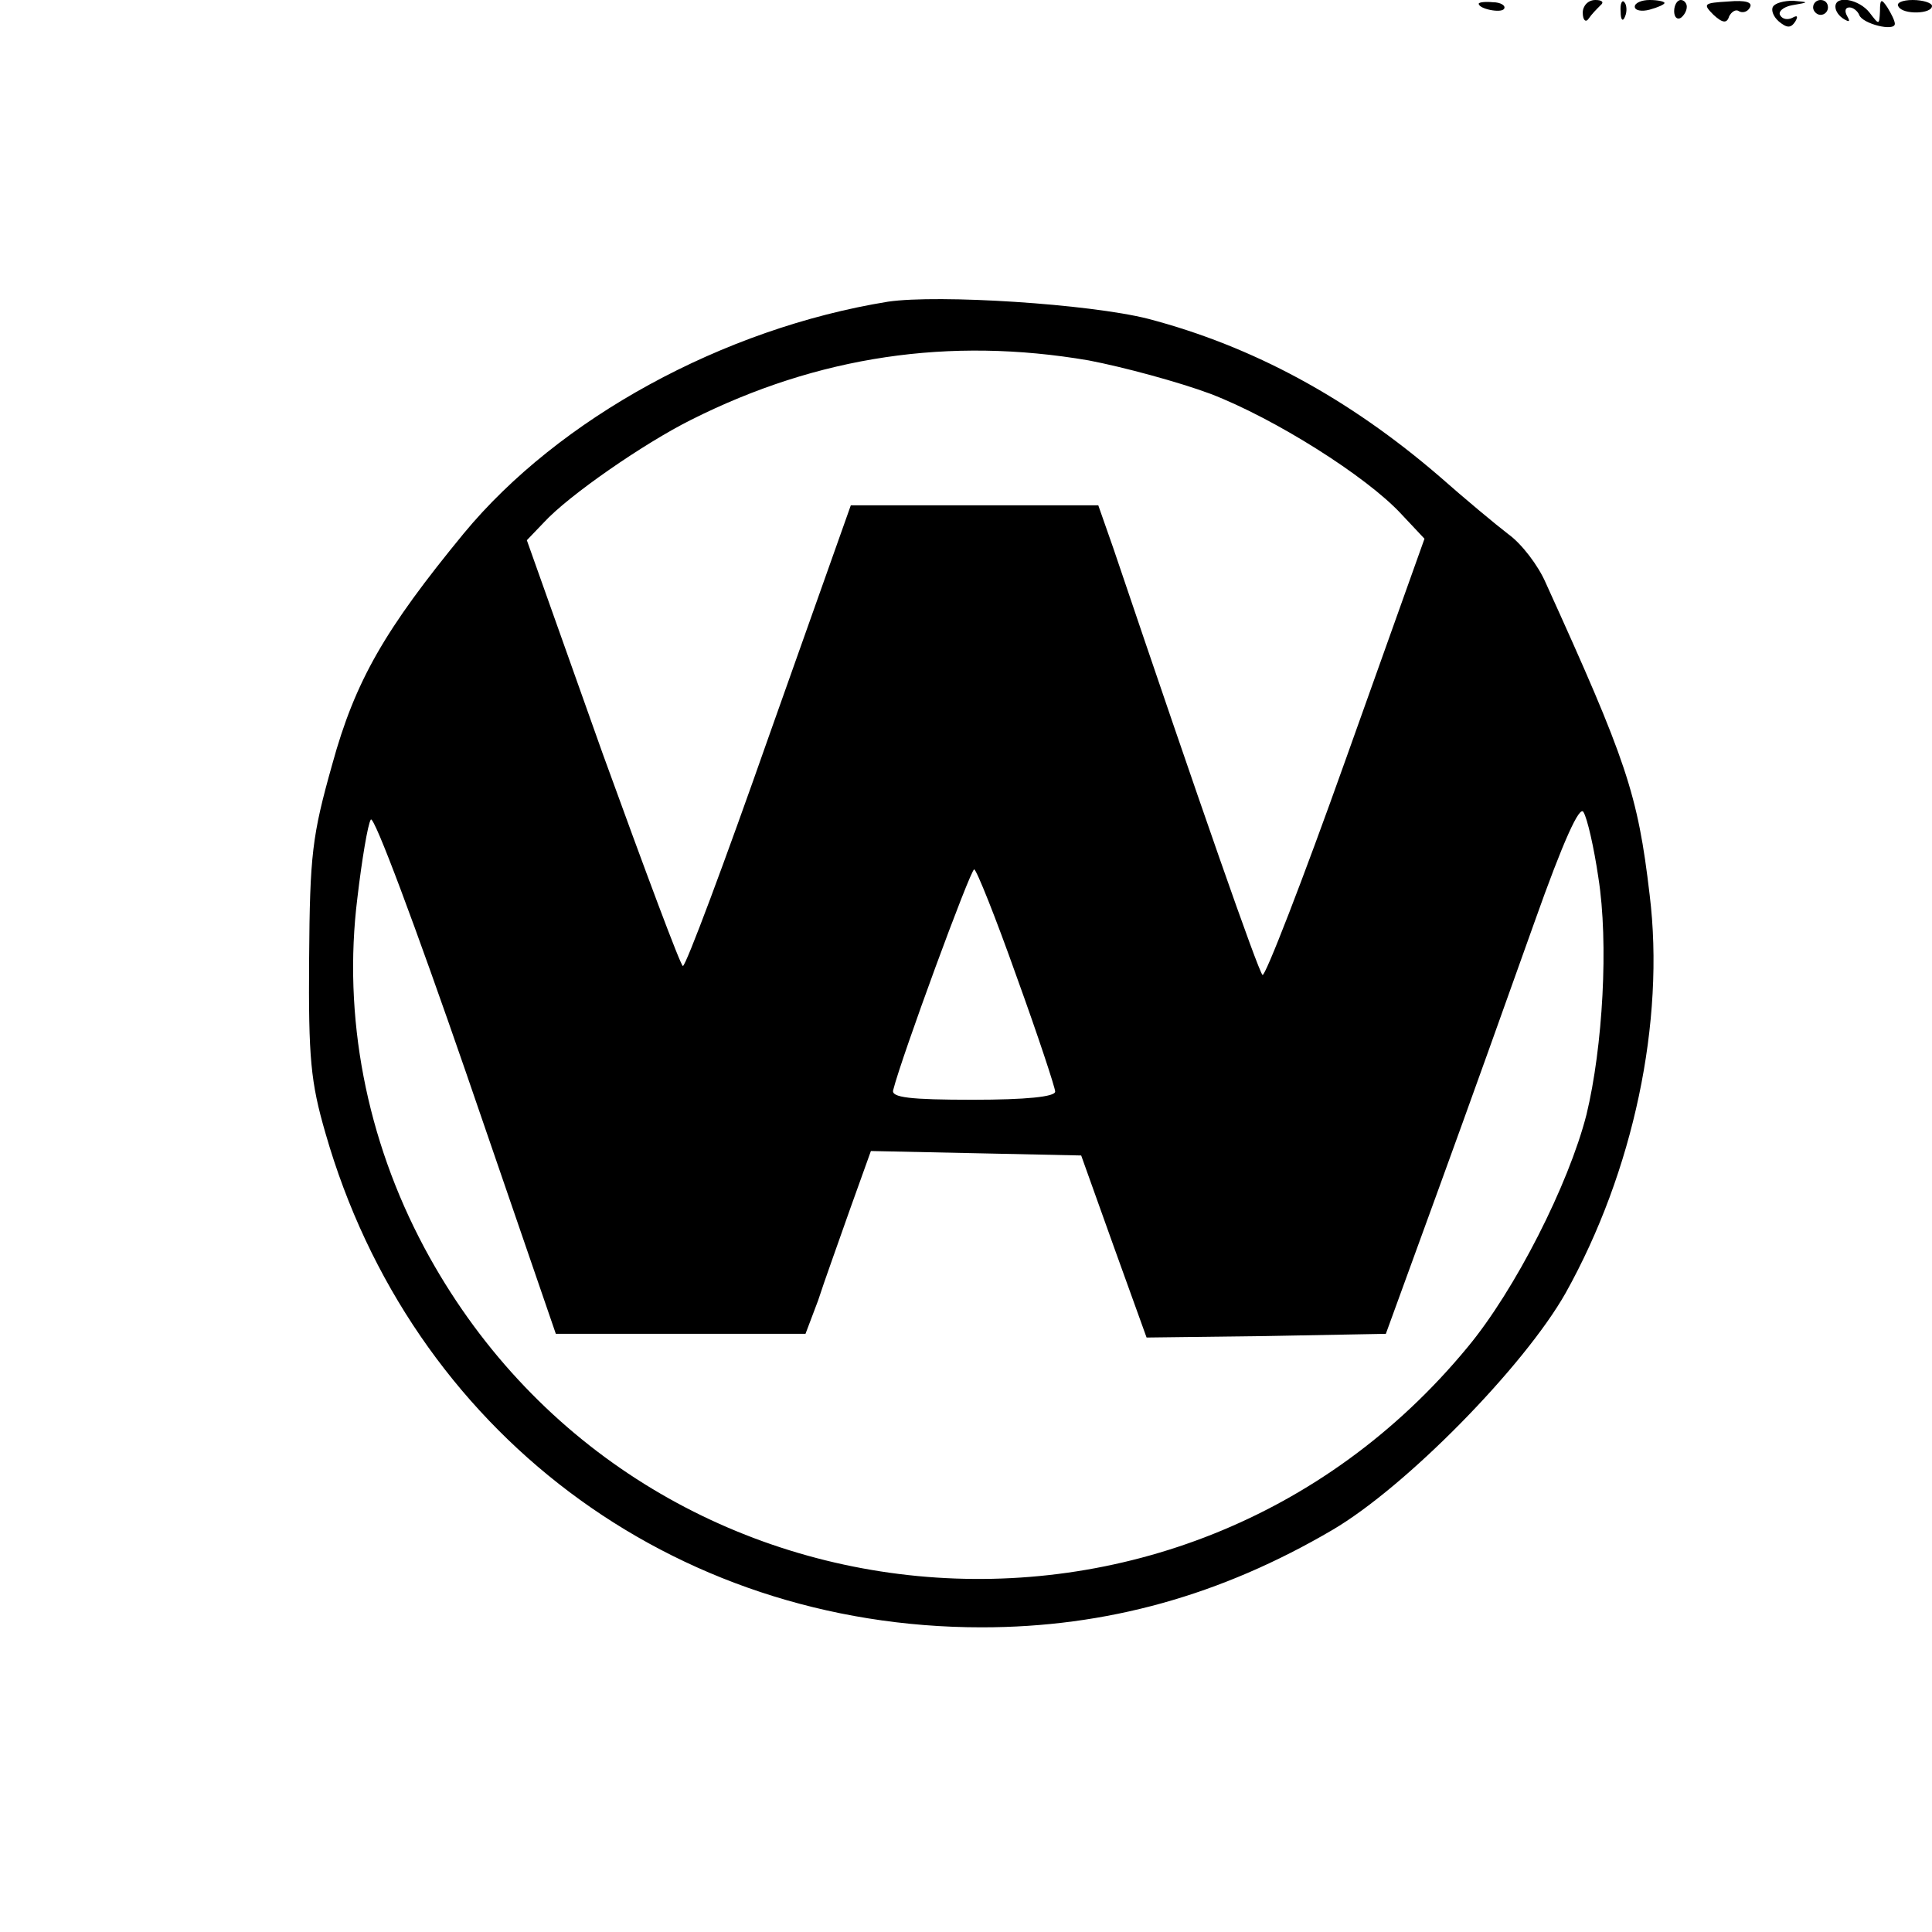 <?xml version="1.0" standalone="no"?>
<!DOCTYPE svg PUBLIC "-//W3C//DTD SVG 20010904//EN"
 "http://www.w3.org/TR/2001/REC-SVG-20010904/DTD/svg10.dtd">
<svg version="1.0" xmlns="http://www.w3.org/2000/svg"
 width="260pt" height="260pt" viewBox="0 0 260 260"
 preserveAspectRatio="xMidYMid meet">
<g transform="translate(0,260) scale(0.1,-0.1)"
fill="#000000" stroke="none">
<path d="M1990 2595 c0 -7 30 -13 34 -7 3 4 -4 9 -15 9 -10 1 -19 0 -19 -2z"/>
<path d="M2130 2583 c0 -10 4 -14 8 -8 4 6 11 13 16 18 5 4 2 7 -7 7 -10 0
-17 -8 -17 -17z"/>
<path d="M2181 2584 c0 -11 3 -14 6 -6 3 7 2 16 -1 19 -3 4 -6 -2 -5 -13z"/>
<path d="M2200 2591 c0 -5 9 -7 20 -4 11 3 20 7 20 9 0 2 -9 4 -20 4 -11 0
-20 -4 -20 -9z"/>
<path d="M2253 2585 c0 -8 4 -12 9 -9 4 3 8 9 8 15 0 5 -4 9 -8 9 -5 0 -9 -7
-9 -15z"/>
<path d="M2306 2580 c12 -11 18 -12 21 -2 3 6 9 10 13 7 5 -3 12 -1 15 5 4 7
-6 10 -29 8 -33 -2 -35 -3 -20 -18z"/>
<path d="M2386 2591 c-3 -5 1 -14 8 -20 11 -9 16 -9 22 0 4 7 3 9 -4 5 -6 -3
-13 -2 -16 3 -4 5 4 12 16 14 23 4 23 4 1 6 -12 0 -24 -3 -27 -8z"/>
<path d="M2440 2590 c0 -5 5 -10 10 -10 6 0 10 5 10 10 0 6 -4 10 -10 10 -5 0
-10 -4 -10 -10z"/>
<path d="M2470 2591 c0 -6 5 -13 12 -17 7 -4 8 -3 4 4 -4 7 -3 12 3 12 5 0 11
-5 13 -10 4 -12 48 -23 48 -12 0 4 -5 14 -10 22 -8 12 -10 12 -10 -5 -1 -19
-1 -19 -14 -2 -14 18 -46 24 -46 8z"/>
<path d="M2555 2591 c6 -11 45 -10 45 1 0 4 -12 8 -26 8 -14 0 -23 -4 -19 -9z"/>
<path d="M1195 2194 c-222 -36 -443 -157 -571 -312 -106 -129 -146 -198 -177
-311 -27 -96 -30 -121 -31 -261 -1 -134 2 -166 22 -235 115 -401 466 -665 883
-665 168 0 322 43 472 131 99 58 258 220 314 319 91 163 134 365 113 536 -16
136 -31 180 -140 420 -10 23 -32 52 -50 65 -17 13 -59 48 -93 78 -122 105
-251 175 -392 212 -79 20 -282 33 -350 23z m270 -79 c47 -9 121 -29 164 -45
86 -33 210 -111 257 -162 l31 -33 -106 -297 c-58 -163 -109 -294 -112 -290 -6
6 -83 226 -201 575 l-20 57 -166 0 -167 0 -110 -310 c-60 -171 -112 -310 -116
-310 -3 0 -51 129 -108 286 l-102 287 23 24 c33 36 134 106 198 138 171 86
348 112 535 80z m686 -696 c14 -88 6 -228 -16 -319 -24 -94 -96 -236 -160
-313 -386 -468 -1119 -398 -1404 134 -78 146 -110 311 -90 471 6 51 14 99 18
105 4 7 61 -146 128 -340 l121 -352 168 0 168 0 17 45 c8 25 28 80 43 123 l28
78 142 -3 141 -3 44 -123 44 -122 161 2 161 3 71 195 c39 107 97 269 129 359
39 110 61 158 66 148 5 -8 14 -47 20 -88z m-783 -133 c29 -80 52 -150 52 -155
0 -7 -39 -11 -111 -11 -84 0 -110 3 -107 13 11 44 104 297 109 297 3 0 29 -65
57 -144z"/>
</g>
</svg>
